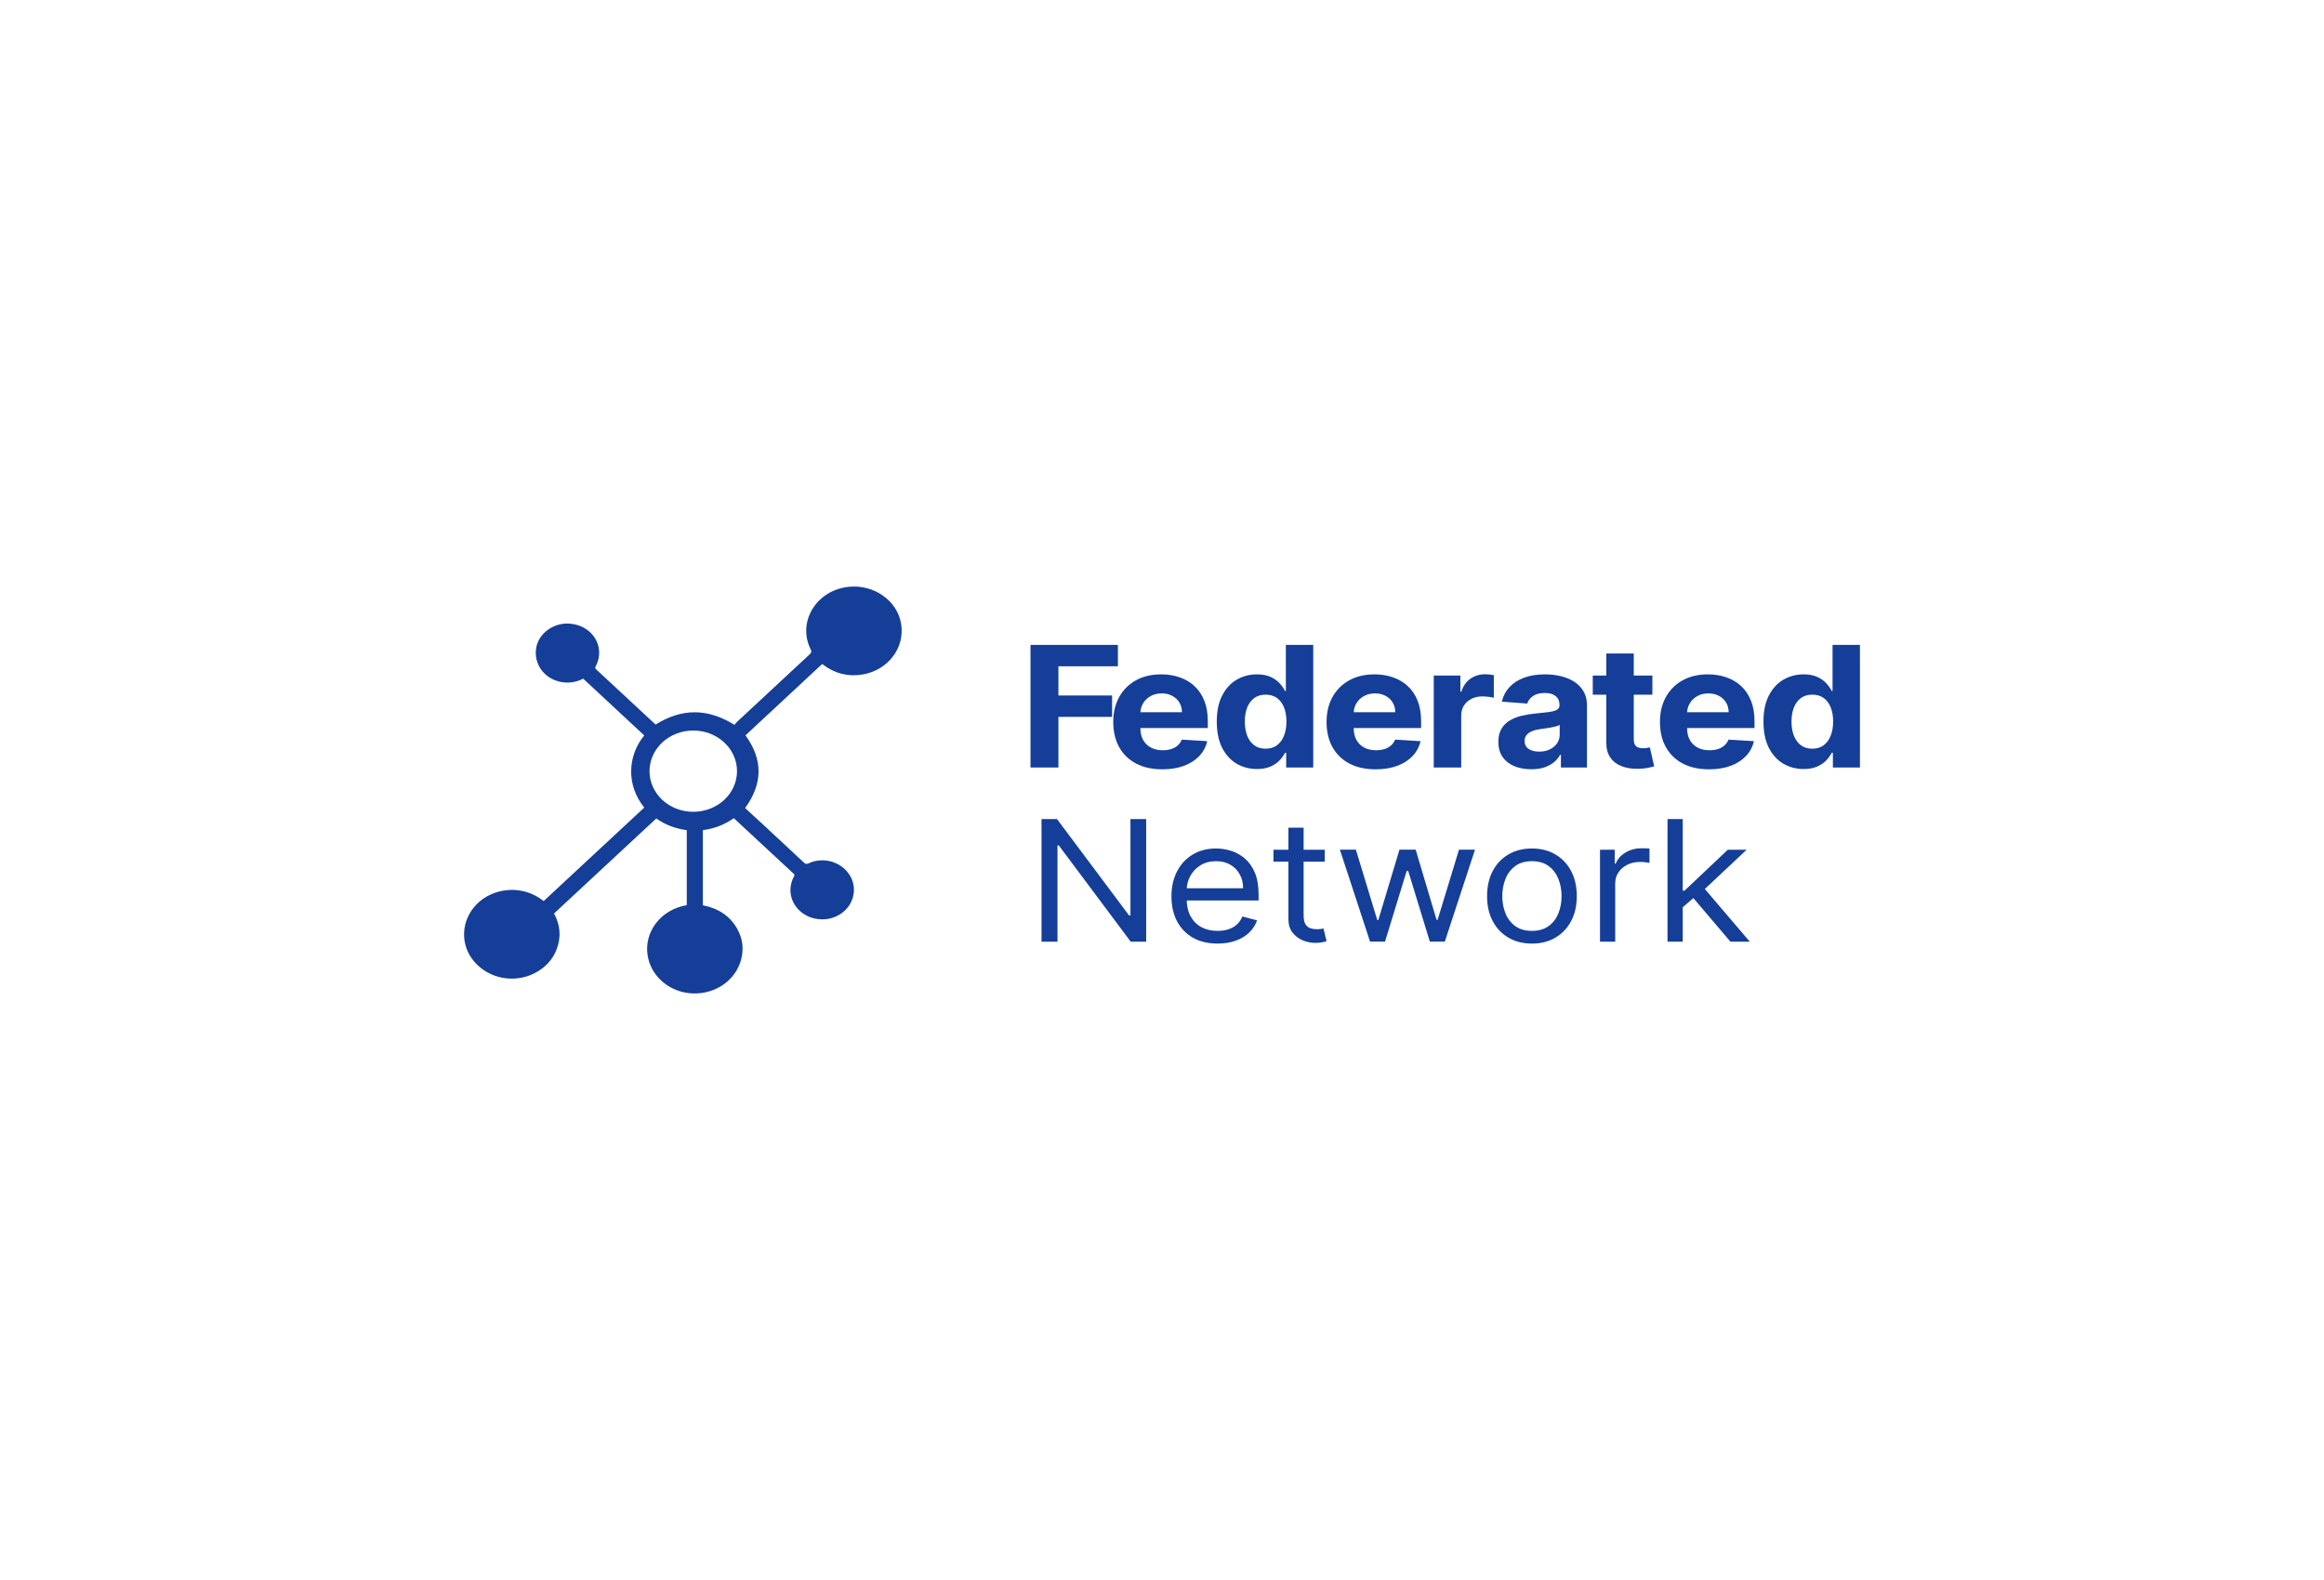 <svg width="200" height="136" viewBox="0 0 200 136" fill="none" xmlns="http://www.w3.org/2000/svg">
<rect width="200" height="136" fill="#0E2A65"/>
<rect width="200" height="136" fill="white"/>
<path fill-rule="evenodd" clip-rule="evenodd" d="M63.208 62.394C60.903 60.953 58.674 60.957 56.431 62.361C56.426 62.358 56.42 62.354 56.414 62.35C56.398 62.341 56.379 62.33 56.363 62.316C55.94 61.923 55.518 61.53 55.096 61.138C53.829 59.96 52.562 58.782 51.293 57.607C51.188 57.511 51.22 57.443 51.27 57.347C52.138 55.686 50.998 53.825 49.024 53.678C47.646 53.576 46.355 54.512 46.144 55.767C45.918 57.116 46.79 58.365 48.169 58.678C48.894 58.843 49.573 58.732 50.188 58.416C51.94 60.046 53.678 61.661 55.417 63.279L55.442 63.302C54.015 65.05 53.869 67.562 55.443 69.513L46.787 77.561C44.894 76.044 42.373 76.467 41.039 77.814C39.663 79.202 39.563 81.312 40.808 82.769C42.083 84.26 44.292 84.672 46.057 83.742C46.94 83.276 47.564 82.596 47.906 81.706C48.315 80.64 48.207 79.602 47.678 78.629L47.693 78.616C50.63 75.886 53.551 73.171 56.479 70.448C57.242 70.994 58.128 71.326 59.102 71.457V77.914C56.869 78.282 55.426 80.207 55.73 82.217C56.009 84.057 57.661 85.443 59.618 85.51C61.617 85.579 63.352 84.347 63.799 82.518C64.013 81.642 63.907 80.786 63.462 79.983C62.833 78.847 61.816 78.18 60.49 77.923V71.453C61.484 71.328 62.363 70.979 63.142 70.43C63.151 70.435 63.157 70.439 63.163 70.441C63.171 70.445 63.175 70.448 63.179 70.451C63.528 70.775 63.876 71.099 64.225 71.423C65.583 72.685 66.941 73.947 68.302 75.206C68.403 75.3 68.368 75.365 68.323 75.45C68.32 75.456 68.317 75.461 68.314 75.467C67.404 77.195 68.731 79.152 70.799 79.135C71.899 79.126 72.904 78.479 73.298 77.524C73.711 76.524 73.436 75.433 72.589 74.713C71.769 74.017 70.58 73.851 69.585 74.313C69.408 74.395 69.316 74.37 69.183 74.246C68.032 73.165 66.873 72.091 65.714 71.016C65.351 70.679 64.984 70.344 64.621 70.011C64.453 69.859 64.287 69.707 64.122 69.555C65.661 67.443 65.662 65.365 64.153 63.296L70.76 57.149C70.77 57.157 70.782 57.167 70.794 57.176C70.825 57.201 70.86 57.229 70.896 57.256C71.887 57.987 73.01 58.268 74.253 58.054C76.443 57.678 77.895 55.736 77.547 53.68C77.208 51.684 75.195 50.276 73.017 50.513C70.249 50.814 68.597 53.528 69.76 55.883C69.862 56.088 69.825 56.188 69.669 56.332C67.598 58.249 65.533 60.171 63.469 62.095C63.396 62.163 63.333 62.241 63.276 62.311C63.253 62.34 63.23 62.369 63.208 62.394ZM59.661 69.877C61.741 69.877 63.427 68.311 63.427 66.379C63.427 64.447 61.741 62.88 59.661 62.88C57.582 62.88 55.896 64.447 55.896 66.379C55.896 68.311 57.582 69.877 59.661 69.877Z" fill="#143E98"/>
<path d="M155.217 66.193C154.57 66.193 153.984 66.038 153.459 65.729C152.937 65.417 152.523 64.958 152.216 64.353C151.913 63.745 151.762 63 151.762 62.117C151.762 61.21 151.919 60.456 152.233 59.855C152.547 59.25 152.965 58.798 153.486 58.499C154.011 58.197 154.586 58.046 155.211 58.046C155.688 58.046 156.086 58.121 156.404 58.273C156.725 58.42 156.984 58.606 157.18 58.829C157.38 59.049 157.531 59.266 157.635 59.478H157.707V55.511H160.064V66.064H157.735V64.797H157.635C157.524 65.016 157.367 65.235 157.163 65.451C156.964 65.664 156.703 65.841 156.381 65.982C156.063 66.123 155.675 66.193 155.217 66.193ZM155.965 64.446C156.346 64.446 156.668 64.35 156.93 64.158C157.197 63.962 157.4 63.689 157.54 63.338C157.685 62.988 157.757 62.577 157.757 62.107C157.757 61.636 157.686 61.227 157.546 60.88C157.405 60.533 157.202 60.265 156.936 60.076C156.67 59.887 156.346 59.793 155.965 59.793C155.577 59.793 155.25 59.891 154.984 60.087C154.718 60.282 154.516 60.554 154.379 60.901C154.242 61.248 154.174 61.65 154.174 62.107C154.174 62.567 154.242 62.974 154.379 63.328C154.52 63.678 154.721 63.953 154.984 64.152C155.25 64.348 155.577 64.446 155.965 64.446Z" fill="#143E98"/>
<path d="M147.079 66.219C146.203 66.219 145.448 66.054 144.816 65.724C144.188 65.391 143.703 64.92 143.363 64.312C143.023 63.7 142.853 62.977 142.853 62.142C142.853 61.328 143.023 60.614 143.363 59.999C143.703 59.384 144.182 58.904 144.8 58.561C145.421 58.217 146.149 58.046 146.985 58.046C147.547 58.046 148.07 58.13 148.554 58.298C149.042 58.463 149.467 58.712 149.83 59.045C150.196 59.379 150.48 59.798 150.684 60.303C150.887 60.804 150.989 61.392 150.989 62.065V62.668H143.796V61.307H148.765C148.765 60.992 148.691 60.712 148.543 60.468C148.395 60.224 148.19 60.033 147.927 59.896C147.669 59.755 147.367 59.684 147.024 59.684C146.665 59.684 146.347 59.762 146.07 59.916C145.796 60.067 145.582 60.272 145.426 60.529C145.271 60.784 145.191 61.067 145.188 61.38V62.673C145.188 63.065 145.265 63.403 145.421 63.688C145.58 63.973 145.803 64.193 146.092 64.348C146.38 64.502 146.722 64.58 147.118 64.58C147.38 64.58 147.621 64.545 147.839 64.477C148.057 64.408 148.244 64.305 148.399 64.168C148.554 64.03 148.673 63.862 148.754 63.663L150.939 63.797C150.828 64.284 150.601 64.71 150.257 65.075C149.917 65.435 149.477 65.717 148.937 65.92C148.401 66.119 147.781 66.219 147.079 66.219Z" fill="#143E98"/>
<path d="M142.202 58.149V59.798H137.072V58.149H142.202ZM138.236 56.253H140.599V63.632C140.599 63.835 140.632 63.993 140.699 64.106C140.765 64.216 140.858 64.294 140.976 64.338C141.098 64.383 141.239 64.405 141.398 64.405C141.509 64.405 141.619 64.397 141.73 64.38C141.841 64.359 141.926 64.344 141.986 64.333L142.357 65.967C142.239 66.001 142.072 66.041 141.858 66.085C141.644 66.133 141.383 66.163 141.076 66.173C140.507 66.194 140.007 66.123 139.579 65.962C139.153 65.8 138.822 65.549 138.586 65.209C138.349 64.869 138.233 64.44 138.236 63.921V56.253Z" fill="#143E98"/>
<path d="M131.775 66.213C131.231 66.213 130.747 66.126 130.322 65.951C129.896 65.772 129.56 65.509 129.312 65.162C129.068 64.812 128.946 64.375 128.946 63.853C128.946 63.413 129.033 63.044 129.207 62.745C129.381 62.446 129.617 62.206 129.917 62.024C130.216 61.842 130.556 61.704 130.937 61.612C131.322 61.519 131.725 61.453 132.146 61.416C132.642 61.368 133.041 61.323 133.344 61.282C133.647 61.237 133.867 61.172 134.004 61.086C134.141 61 134.209 60.873 134.209 60.705V60.674C134.209 60.347 134.098 60.095 133.877 59.916C133.658 59.737 133.348 59.648 132.945 59.648C132.52 59.648 132.181 59.736 131.93 59.911C131.679 60.083 131.512 60.299 131.431 60.56L129.246 60.395C129.357 59.914 129.575 59.499 129.9 59.148C130.225 58.794 130.645 58.523 131.159 58.334C131.677 58.142 132.276 58.046 132.956 58.046C133.429 58.046 133.882 58.097 134.315 58.2C134.751 58.303 135.137 58.463 135.474 58.679C135.814 58.896 136.082 59.174 136.278 59.514C136.474 59.851 136.572 60.255 136.572 60.725V66.064H134.331V64.966H134.265C134.128 65.214 133.945 65.432 133.716 65.621C133.486 65.806 133.211 65.952 132.889 66.059C132.568 66.162 132.196 66.213 131.775 66.213ZM132.451 64.698C132.799 64.698 133.106 64.635 133.372 64.508C133.638 64.377 133.847 64.202 133.999 63.982C134.15 63.762 134.226 63.513 134.226 63.235V62.395C134.152 62.44 134.05 62.481 133.921 62.519C133.795 62.553 133.653 62.586 133.494 62.616C133.335 62.644 133.176 62.67 133.017 62.694C132.858 62.714 132.714 62.733 132.584 62.75C132.307 62.788 132.065 62.848 131.858 62.931C131.651 63.013 131.49 63.125 131.375 63.266C131.261 63.403 131.203 63.575 131.203 63.781C131.203 64.08 131.32 64.308 131.553 64.466C131.789 64.621 132.089 64.698 132.451 64.698Z" fill="#143E98"/>
<path d="M123.387 66.065V58.15H125.678V59.531H125.766C125.922 59.04 126.182 58.669 126.548 58.418C126.914 58.164 127.336 58.037 127.813 58.037C127.931 58.037 128.059 58.043 128.195 58.057C128.332 58.071 128.452 58.09 128.556 58.114V60.062C128.445 60.031 128.292 60.003 128.096 59.979C127.9 59.955 127.72 59.943 127.558 59.943C127.21 59.943 126.9 60.014 126.626 60.154C126.356 60.292 126.142 60.484 125.983 60.732C125.827 60.979 125.75 61.264 125.75 61.587V66.065H123.387Z" fill="#143E98"/>
<path d="M118.388 66.219C117.512 66.219 116.758 66.054 116.125 65.724C115.497 65.391 115.012 64.92 114.672 64.312C114.332 63.7 114.162 62.977 114.162 62.142C114.162 61.328 114.332 60.614 114.672 59.999C115.012 59.384 115.491 58.904 116.109 58.561C116.73 58.217 117.458 58.046 118.294 58.046C118.856 58.046 119.379 58.13 119.863 58.298C120.351 58.463 120.777 58.712 121.139 59.045C121.505 59.379 121.79 59.798 121.993 60.303C122.196 60.804 122.298 61.392 122.298 62.065V62.668H115.105V61.307H120.074C120.074 60.992 120 60.712 119.852 60.468C119.704 60.224 119.499 60.033 119.237 59.896C118.978 59.755 118.676 59.684 118.333 59.684C117.974 59.684 117.656 59.762 117.379 59.916C117.105 60.067 116.891 60.272 116.735 60.529C116.58 60.784 116.501 61.067 116.497 61.38V62.673C116.497 63.065 116.575 63.403 116.73 63.688C116.889 63.973 117.113 64.193 117.401 64.348C117.689 64.502 118.031 64.58 118.427 64.58C118.689 64.58 118.93 64.545 119.148 64.477C119.366 64.408 119.553 64.305 119.708 64.168C119.863 64.03 119.982 63.862 120.063 63.663L122.248 63.797C122.137 64.284 121.91 64.71 121.566 65.075C121.226 65.435 120.786 65.717 120.246 65.92C119.71 66.119 119.091 66.219 118.388 66.219Z" fill="#143E98"/>
<path d="M108.169 66.193C107.522 66.193 106.936 66.038 106.411 65.729C105.89 65.417 105.476 64.958 105.169 64.353C104.866 63.745 104.714 63 104.714 62.117C104.714 61.21 104.871 60.456 105.186 59.855C105.5 59.25 105.918 58.798 106.439 58.499C106.964 58.197 107.539 58.046 108.164 58.046C108.641 58.046 109.038 58.121 109.356 58.273C109.678 58.42 109.937 58.606 110.133 58.829C110.332 59.049 110.484 59.266 110.587 59.478H110.659V55.511H113.016V66.064H110.687V64.797H110.587C110.476 65.016 110.319 65.235 110.116 65.451C109.916 65.664 109.656 65.841 109.334 65.982C109.016 66.123 108.628 66.193 108.169 66.193ZM108.918 64.446C109.299 64.446 109.62 64.35 109.883 64.158C110.149 63.962 110.353 63.689 110.493 63.338C110.637 62.988 110.709 62.577 110.709 62.107C110.709 61.636 110.639 61.227 110.499 60.88C110.358 60.533 110.155 60.265 109.889 60.076C109.622 59.887 109.299 59.793 108.918 59.793C108.53 59.793 108.203 59.891 107.936 60.087C107.67 60.282 107.469 60.554 107.332 60.901C107.195 61.248 107.127 61.65 107.127 62.107C107.127 62.567 107.195 62.974 107.332 63.328C107.472 63.678 107.674 63.953 107.936 64.152C108.203 64.348 108.53 64.446 108.918 64.446Z" fill="#143E98"/>
<path d="M100.032 66.219C99.155 66.219 98.401 66.054 97.769 65.724C97.14 65.391 96.656 64.92 96.316 64.312C95.976 63.7 95.805 62.977 95.805 62.142C95.805 61.328 95.976 60.614 96.316 59.999C96.656 59.384 97.135 58.904 97.752 58.561C98.373 58.217 99.102 58.046 99.937 58.046C100.499 58.046 101.022 58.13 101.507 58.298C101.995 58.463 102.42 58.712 102.782 59.045C103.148 59.379 103.433 59.798 103.636 60.303C103.84 60.804 103.941 61.392 103.941 62.065V62.668H96.748V61.307H101.718C101.718 60.992 101.644 60.712 101.496 60.468C101.348 60.224 101.143 60.033 100.88 59.896C100.621 59.755 100.32 59.684 99.976 59.684C99.618 59.684 99.299 59.762 99.022 59.916C98.749 60.067 98.534 60.272 98.379 60.529C98.224 60.784 98.144 61.067 98.14 61.38V62.673C98.14 63.065 98.218 63.403 98.373 63.688C98.532 63.973 98.756 64.193 99.044 64.348C99.333 64.502 99.675 64.58 100.07 64.58C100.333 64.58 100.573 64.545 100.791 64.477C101.009 64.408 101.196 64.305 101.351 64.168C101.507 64.03 101.625 63.862 101.706 63.663L103.892 63.797C103.781 64.284 103.553 64.71 103.209 65.075C102.869 65.435 102.429 65.717 101.889 65.92C101.353 66.119 100.734 66.219 100.032 66.219Z" fill="#143E98"/>
<path d="M88.683 66.064V55.511H96.204V57.35H91.085V59.865H95.705V61.705H91.085V66.064H88.683Z" fill="#143E98"/>
<path d="M144.724 78.168L144.702 76.664H144.968L148.695 73.139H150.314L146.344 76.87H146.233L144.724 78.168ZM143.504 81.054V70.5H144.813V81.054H143.504ZM148.917 81.054L145.589 77.138L146.521 76.293L150.581 81.054H148.917Z" fill="#143E98"/>
<path d="M137.694 81.055V73.139H138.959V74.335H139.047C139.203 73.943 139.484 73.626 139.89 73.382C140.297 73.138 140.755 73.016 141.266 73.016C141.362 73.016 141.482 73.017 141.626 73.021C141.77 73.024 141.879 73.029 141.953 73.036V74.273C141.909 74.263 141.807 74.247 141.648 74.227C141.493 74.203 141.329 74.191 141.155 74.191C140.741 74.191 140.371 74.271 140.046 74.433C139.724 74.591 139.469 74.811 139.28 75.092C139.095 75.371 139.003 75.689 139.003 76.046V81.055H137.694Z" fill="#143E98"/>
<path d="M131.836 81.219C131.067 81.219 130.392 81.049 129.811 80.709C129.234 80.368 128.783 79.893 128.458 79.281C128.136 78.67 127.976 77.955 127.976 77.137C127.976 76.313 128.136 75.593 128.458 74.978C128.783 74.363 129.234 73.886 129.811 73.546C130.392 73.206 131.067 73.035 131.836 73.035C132.605 73.035 133.278 73.206 133.854 73.546C134.435 73.886 134.886 74.363 135.208 74.978C135.533 75.593 135.696 76.313 135.696 77.137C135.696 77.955 135.533 78.67 135.208 79.281C134.886 79.893 134.435 80.368 133.854 80.709C133.278 81.049 132.605 81.219 131.836 81.219ZM131.836 80.126C132.42 80.126 132.9 79.987 133.278 79.709C133.655 79.43 133.934 79.065 134.115 78.611C134.296 78.158 134.387 77.666 134.387 77.137C134.387 76.608 134.296 76.115 134.115 75.658C133.934 75.201 133.655 74.832 133.278 74.55C132.9 74.269 132.42 74.128 131.836 74.128C131.251 74.128 130.771 74.269 130.394 74.55C130.016 74.832 129.737 75.201 129.556 75.658C129.375 76.115 129.284 76.608 129.284 77.137C129.284 77.666 129.375 78.158 129.556 78.611C129.737 79.065 130.016 79.43 130.394 79.709C130.771 79.987 131.251 80.126 131.836 80.126Z" fill="#143E98"/>
<path d="M117.906 81.053L115.31 73.138H116.686L118.527 79.198H118.616L120.435 73.138H121.832L123.629 79.177H123.718L125.559 73.138H126.935L124.339 81.053H123.052L121.189 74.972H121.056L119.192 81.053H117.906Z" fill="#143E98"/>
<path d="M114.007 73.139V74.17H109.592V73.139H114.007ZM110.879 71.243H112.188V78.787C112.188 79.131 112.241 79.388 112.348 79.56C112.459 79.728 112.6 79.842 112.77 79.9C112.944 79.955 113.127 79.983 113.319 79.983C113.463 79.983 113.581 79.976 113.674 79.962C113.766 79.945 113.84 79.931 113.896 79.921L114.162 81.013C114.073 81.044 113.949 81.075 113.79 81.106C113.631 81.141 113.43 81.158 113.186 81.158C112.816 81.158 112.454 81.084 112.099 80.936C111.748 80.788 111.455 80.563 111.223 80.261C110.993 79.959 110.879 79.577 110.879 79.117V71.243Z" fill="#143E98"/>
<path d="M104.784 81.219C103.963 81.219 103.255 81.05 102.66 80.714C102.068 80.374 101.612 79.9 101.29 79.291C100.972 78.68 100.813 77.969 100.813 77.158C100.813 76.347 100.972 75.633 101.29 75.014C101.612 74.392 102.059 73.908 102.632 73.561C103.209 73.211 103.882 73.035 104.651 73.035C105.094 73.035 105.533 73.104 105.965 73.242C106.398 73.379 106.791 73.602 107.146 73.912C107.501 74.217 107.784 74.623 107.995 75.128C108.206 75.633 108.311 76.254 108.311 76.993V77.508H101.745V76.457H106.98C106.98 76.011 106.884 75.612 106.692 75.262C106.503 74.911 106.233 74.635 105.882 74.432C105.534 74.229 105.124 74.128 104.651 74.128C104.129 74.128 103.678 74.248 103.298 74.489C102.92 74.726 102.63 75.035 102.427 75.416C102.223 75.798 102.122 76.206 102.122 76.643V77.344C102.122 77.941 102.233 78.448 102.455 78.864C102.68 79.276 102.992 79.59 103.392 79.807C103.791 80.02 104.255 80.126 104.784 80.126C105.128 80.126 105.438 80.082 105.716 79.992C105.997 79.9 106.239 79.762 106.442 79.58C106.645 79.394 106.803 79.164 106.913 78.889L108.178 79.219C108.045 79.618 107.821 79.968 107.507 80.27C107.193 80.569 106.804 80.803 106.342 80.971C105.88 81.136 105.361 81.219 104.784 81.219Z" fill="#143E98"/>
<path d="M98.638 70.5V81.054H97.306L91.117 72.768H91.006V81.054H89.631V70.5H90.962L97.173 78.807H97.284V70.5H98.638Z" fill="#143E98"/>
</svg>
